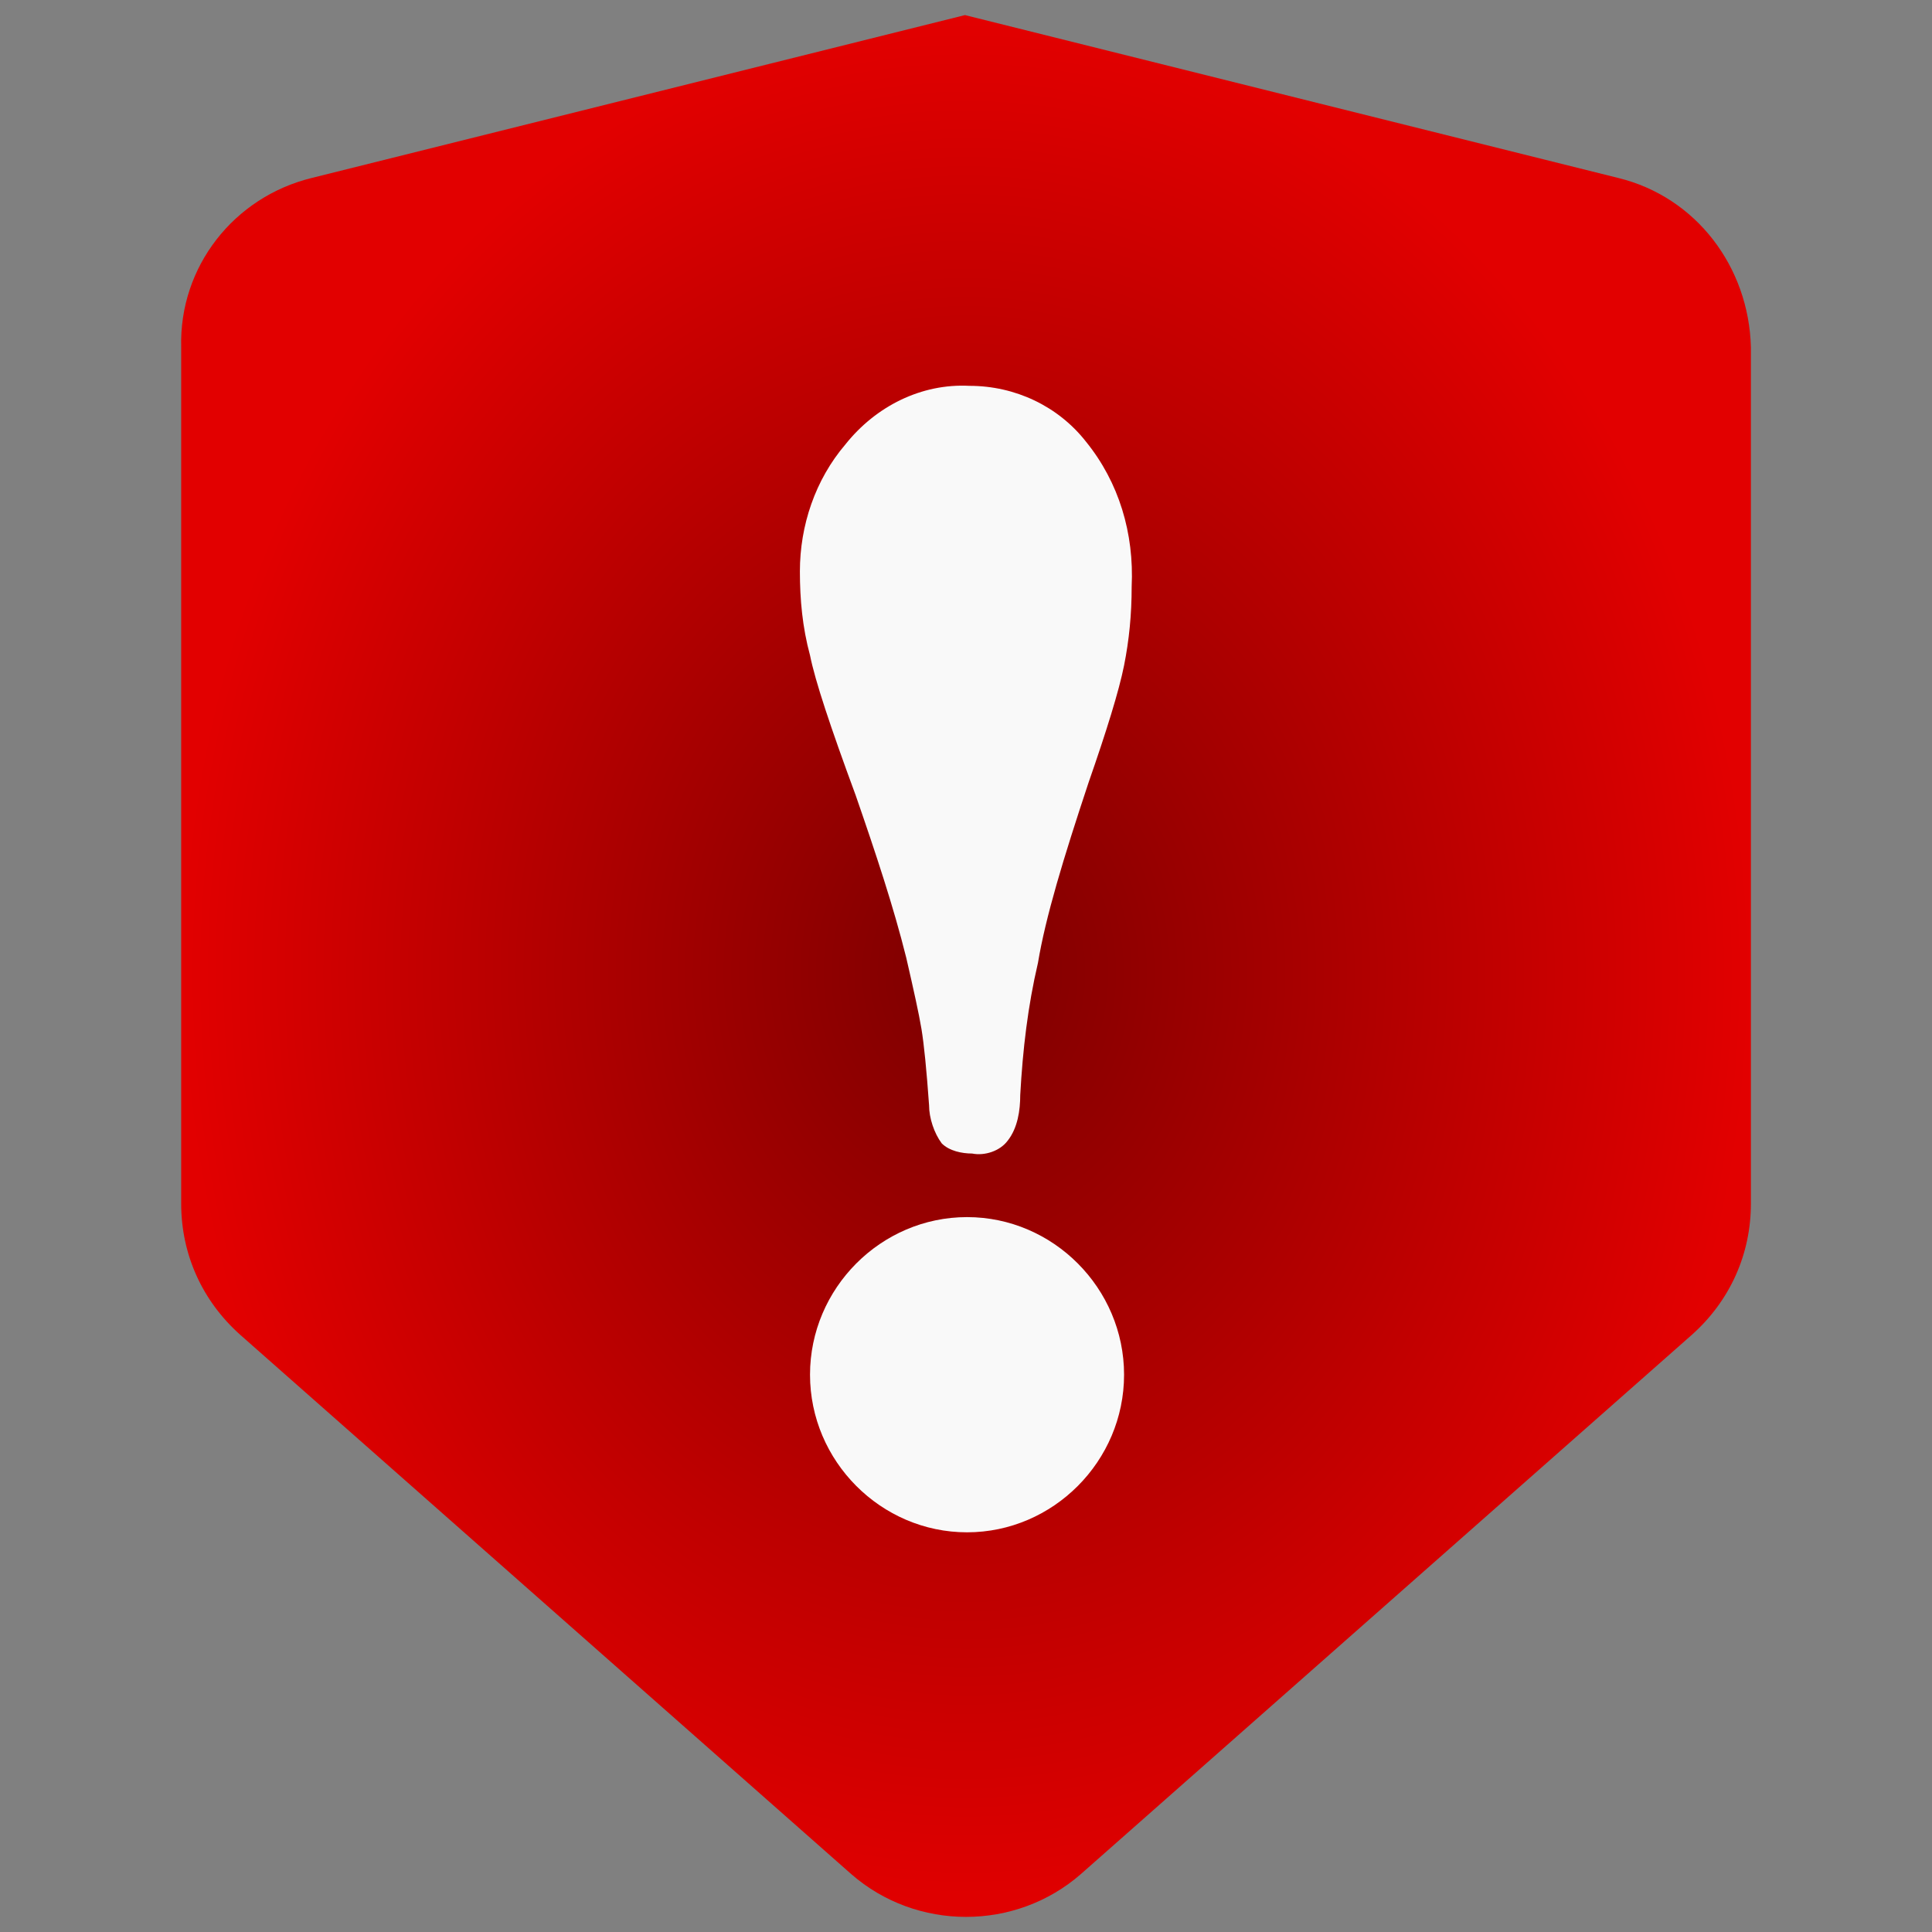 <?xml version="1.0" encoding="UTF-8" standalone="no"?>
<!-- Created with Inkscape (http://www.inkscape.org/) -->

<svg
   xmlns:dc="http://purl.org/dc/elements/1.1/"
   xmlns:cc="http://creativecommons.org/ns#"
   xmlns:rdf="http://www.w3.org/1999/02/22-rdf-syntax-ns#"
   xmlns:svg="http://www.w3.org/2000/svg"
   xmlns="http://www.w3.org/2000/svg"
   xmlns:xlink="http://www.w3.org/1999/xlink"
   xmlns:sodipodi="http://sodipodi.sourceforge.net/DTD/sodipodi-0.dtd"
   xmlns:inkscape="http://www.inkscape.org/namespaces/inkscape"
   width="128"
   height="128"
   viewBox="0 0 128 128"
   id="svg2"
   version="1.1"
   inkscape:version="0.91 r13725"
   sodipodi:docname="dialog_error.svg">
  <rect x="0" y="0" width="128" height="128" fill="#808080" stroke="none"/>
  <defs
     id="defs4">
    <linearGradient
       inkscape:collect="always"
       id="linearGradient4145">
      <stop
         style="stop-color:#7c0000;stop-opacity:1"
         offset="0"
         id="stop4147" />
      <stop
         style="stop-color:#e20000;stop-opacity:1"
         offset="1"
         id="stop4149" />
    </linearGradient>
    <radialGradient
       inkscape:collect="always"
       xlink:href="#linearGradient4145"
       id="radialGradient4151"
       cx="64"
       cy="988.362"
       fx="64"
       fy="988.362"
       r="52"
       gradientTransform="matrix(1,0,0,1.212,0,-209.076)"
       gradientUnits="userSpaceOnUse" />
  </defs>
  <sodipodi:namedview
     id="base"
     pagecolor="#f9f9f9"
     bordercolor="#666666"
     borderopacity="1.0"
     inkscape:pageopacity="0.0"
     inkscape:pageshadow="2"
     inkscape:zoom="11.2"
     inkscape:cx="-10.424833"
     inkscape:cy="65.966103"
     inkscape:document-units="px"
     inkscape:current-layer="layer1"
     showgrid="false"
     units="px"
     inkscape:window-width="3840"
     inkscape:window-height="2128"
     inkscape:window-x="0"
     inkscape:window-y="32"
     inkscape:window-maximized="0" />
  <g
     inkscape:label="Layer 1"
     inkscape:groupmode="layer"
     id="layer1"
     transform="translate(0,-924.362)">
    <path
       style="fill:url(#radialGradient4151);fill-opacity:1"
       d="M 107.206,936.151 63.932,925.362 20.659,936.151 c -5.165,1.261 -8.794,5.885 -8.655,11.209 l 0,56.747 c 0,3.363 1.396,6.445 3.909,8.687 l 40.482,35.73 c 4.327,3.783 10.888,3.783 15.216,0 l 40.482,-35.73 c 2.513,-2.242 3.909,-5.324 3.909,-8.687 l 0,-56.747 c -0.14,-5.324 -3.629,-9.948 -8.794,-11.209 z"
       id="path4157" />
    <g
       id="g4163"
       style="fill:#f9f9f9;fill-opacity:1"
       transform="matrix(1.202,0,0,1.202,-12.777,-196.719)">
      <path
         id="path6"
         d="m 72.587,969.359 c -0.279,1.401 -0.977,3.643 -1.954,6.445 -1.396,4.204 -2.373,7.426 -2.792,9.948 -0.558,2.382 -0.838,4.764 -0.977,7.286 0,0.841 -0.14,1.821 -0.698,2.522 -0.419,0.56 -1.256,0.841 -1.954,0.701 -0.558,0 -1.256,-0.14 -1.675,-0.56 -0.419,-0.56 -0.698,-1.401 -0.698,-2.102 -0.14,-1.962 -0.279,-3.363 -0.419,-4.203 -0.14,-0.841 -0.419,-2.102 -0.838,-3.923 -0.698,-2.802 -1.675,-5.745 -2.792,-8.967 -1.396,-3.783 -2.233,-6.305 -2.513,-7.706 -0.419,-1.541 -0.558,-3.083 -0.558,-4.624 0,-2.522 0.838,-5.044 2.513,-7.006 1.675,-2.102 4.188,-3.363 6.84,-3.223 2.513,0 4.886,1.121 6.421,3.083 1.815,2.242 2.652,5.044 2.513,7.987 0,1.541 -0.14,2.942 -0.419,4.344 z"
         style="fill:#f9f9f9;fill-opacity:1"
         inkscape:connector-curvature="0" />
      <path
         inkscape:connector-curvature="0"
         id="path4155"
         d="m 63.932,1017.139 c -4.746,0 -8.655,-3.923 -8.655,-8.687 0,-4.764 3.909,-8.687 8.655,-8.687 4.746,0 8.655,3.923 8.655,8.687 0,4.764 -3.909,8.687 -8.655,8.687 z"
         style="fill:#f9f9f9;fill-opacity:1" />
    </g>
  </g>
</svg>
